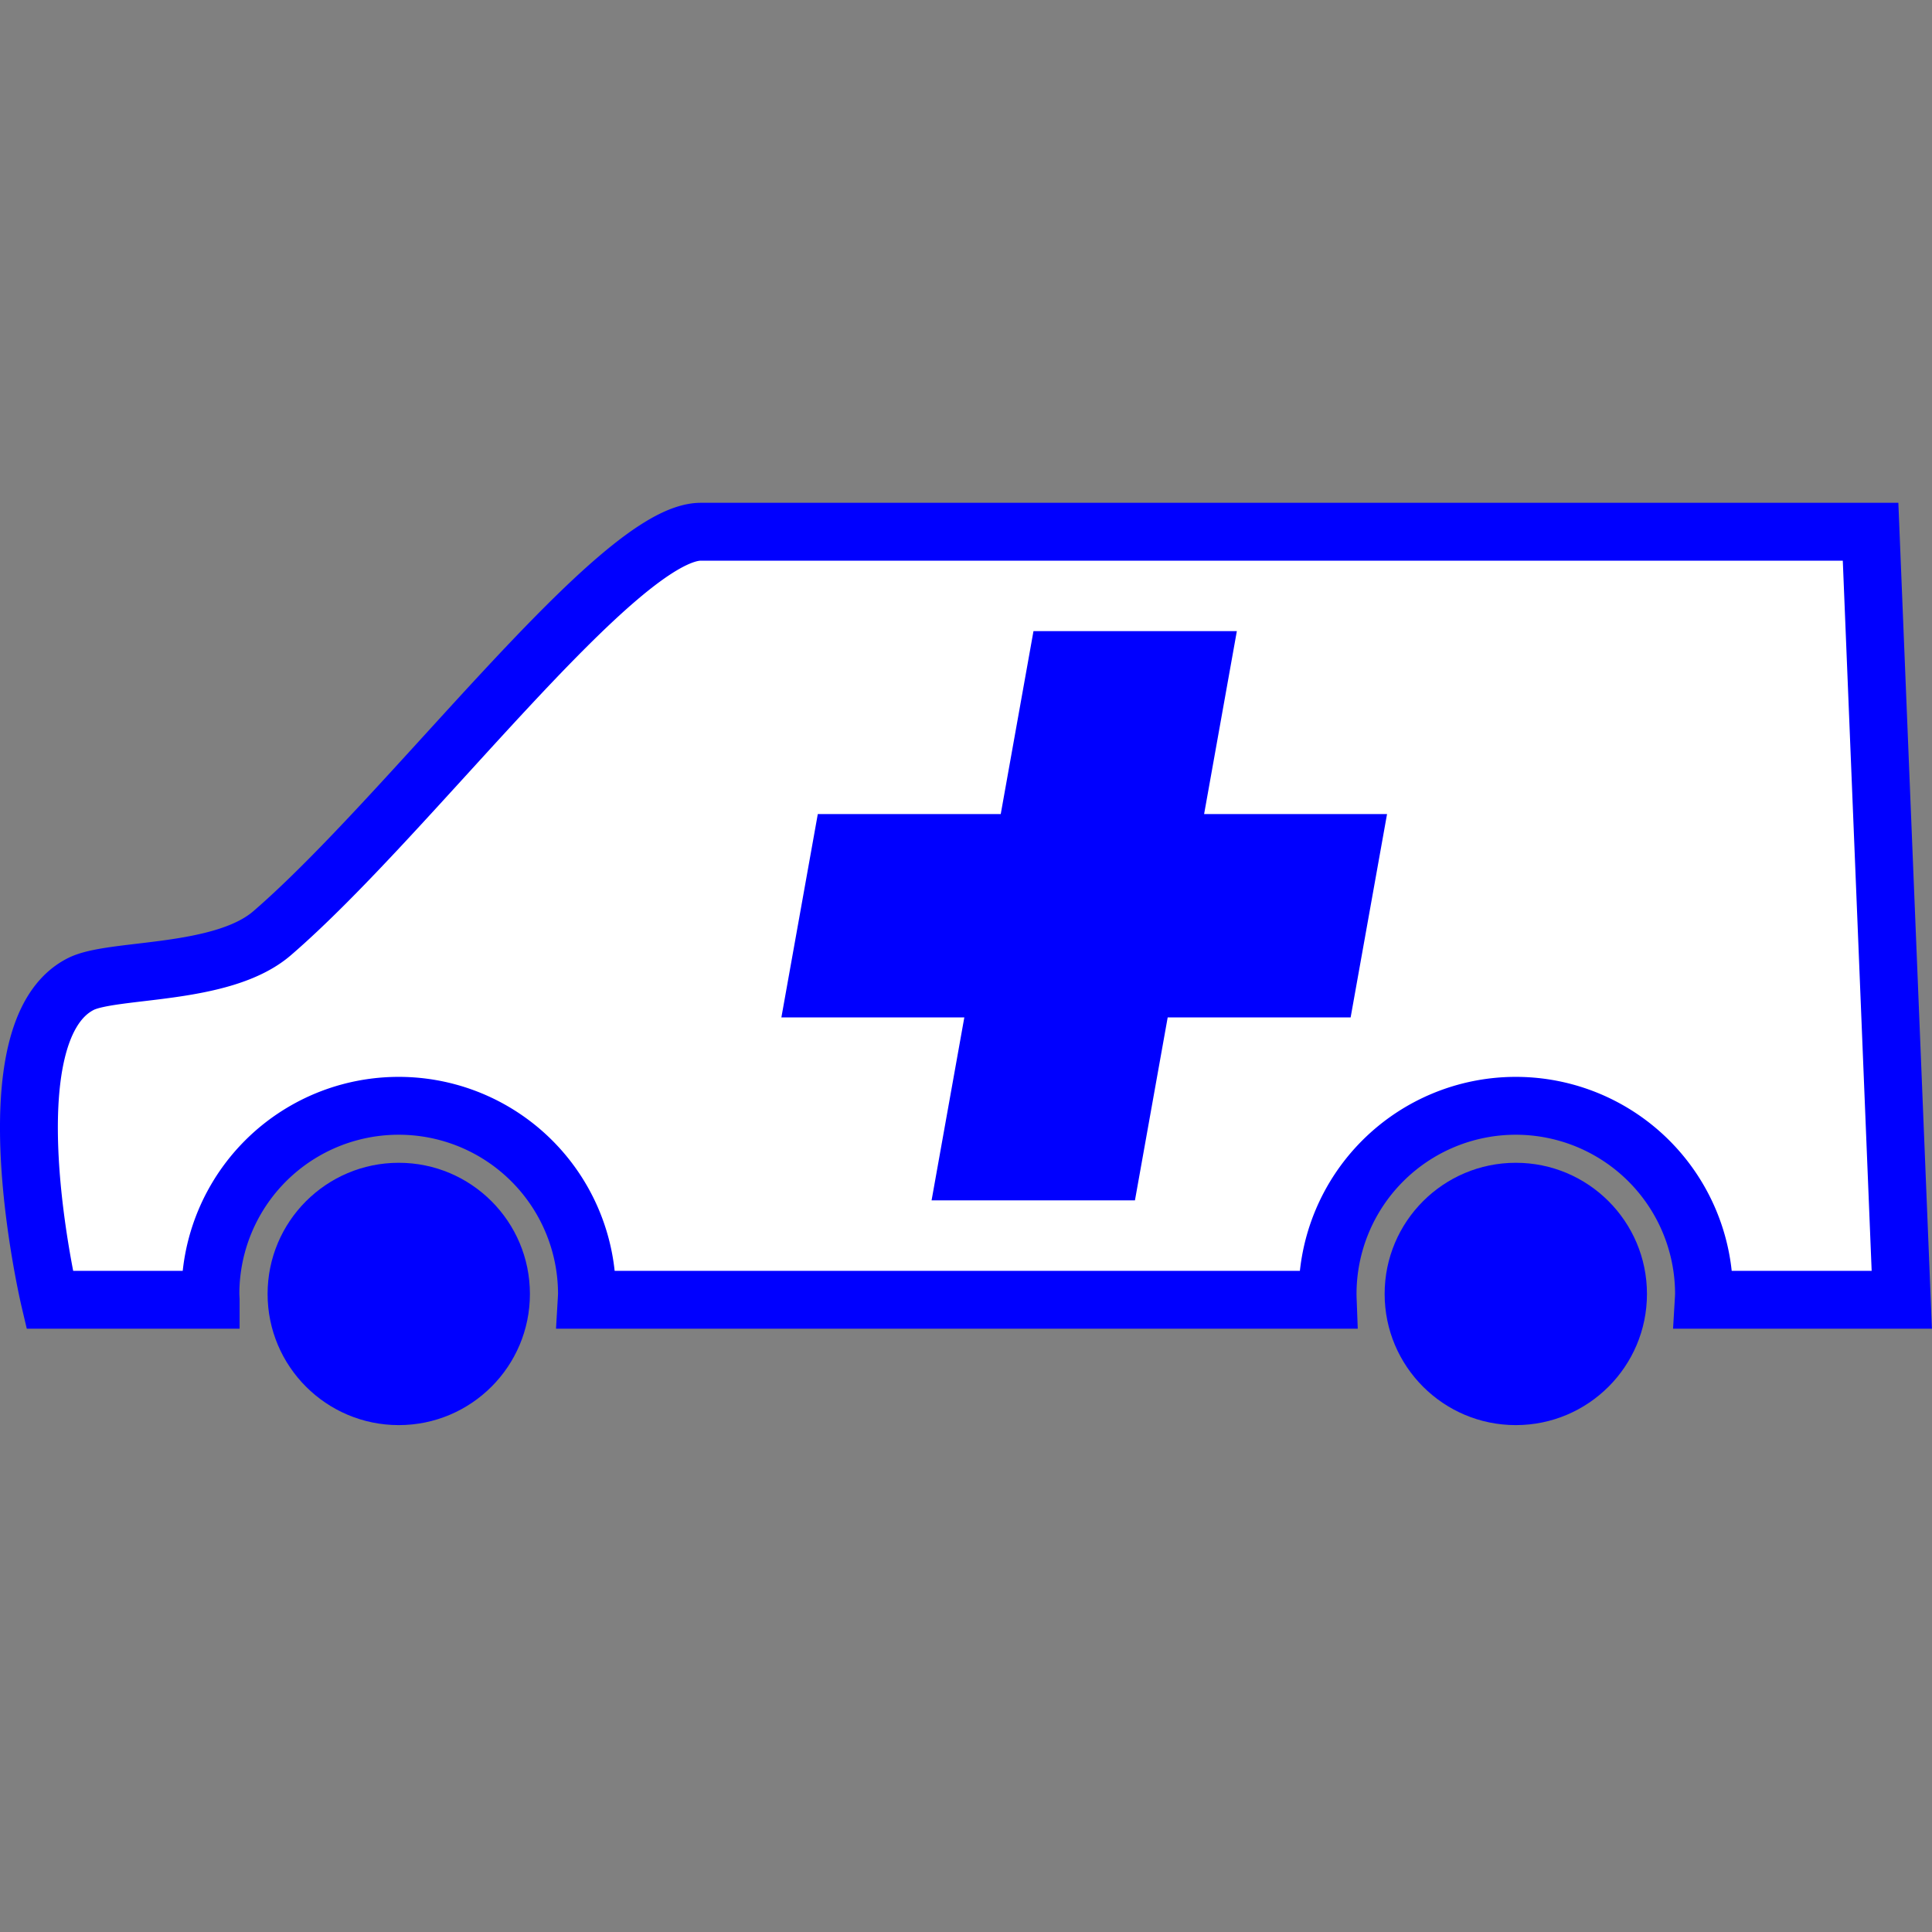 <?xml version="1.0" encoding="UTF-8" standalone="no"?>
<!-- Created with Inkscape (http://www.inkscape.org/) -->

<svg
   xmlns:dc="http://purl.org/dc/elements/1.1/"
   xmlns:cc="http://creativecommons.org/ns#"
   xmlns:rdf="http://www.w3.org/1999/02/22-rdf-syntax-ns#"
   xmlns:svg="http://www.w3.org/2000/svg"
   xmlns="http://www.w3.org/2000/svg"
   xmlns:sodipodi="http://sodipodi.sourceforge.net/DTD/sodipodi-0.dtd"
   xmlns:inkscape="http://www.inkscape.org/namespaces/inkscape"
   width="256"
   height="256"
   viewBox="0 0 256 256"
   id="svg2"
   version="1.1"
   inkscape:version="0.91 r"
   sodipodi:docname="zavozy-icon.svg"
   inkscape:export-filename="/home/radical/path256.png"
   inkscape:export-xdpi="720"
   inkscape:export-ydpi="720">
  <rect x="0" y="0" width="256" height="256" fill="#808080" stroke="none"/>
  <defs
     id="defs4" />
  <sodipodi:namedview
     id="base"
     pagecolor="#ffffff"
     bordercolor="#666666"
     borderopacity="1.0"
     inkscape:pageopacity="0.0"
     inkscape:pageshadow="2"
     inkscape:zoom="1.979899"
     inkscape:cx="31.496266"
     inkscape:cy="118.53005"
     inkscape:document-units="px"
     inkscape:current-layer="layer1"
     showgrid="false"
     units="px"
     inkscape:window-width="1920"
     inkscape:window-height="1010"
     inkscape:window-x="0"
     inkscape:window-y="0"
     inkscape:window-maximized="1">
    <inkscape:grid
       type="xygrid"
       id="grid3336" />
  </sodipodi:namedview>
  <g
     inkscape:label="Layer 1"
     inkscape:groupmode="layer"
     id="layer1"
     transform="translate(0,-796.362)">
    <ellipse
       style="opacity:1;fill:none;fill-opacity:1;stroke:none;stroke-width:10.34;stroke-miterlimit:4;stroke-dasharray:none;stroke-dashoffset:0;stroke-opacity:0.996"
       id="path3357"
       cx="-212.132"
       cy="971.55"
       rx="21.213"
       ry="6.061" />
    <g
       id="g3339"
       transform="matrix(8.408,0,0,8.408,-6.532,-7788.518)">
      <path
         id="path3355"
         transform="translate(0,1020.362)"
         d="m 11.822,9.055 c -1.304,0 -4.596,4.464 -6.758,6.328 -0.786,0.678 -2.508,0.546 -3.012,0.799 -1.49,0.749 -0.492,4.977 -0.492,4.977 l 2.537,0 a 2.966,2.966 0 0 1 -0.004,-0.092 2.966,2.966 0 0 1 2.967,-2.965 2.966,2.966 0 0 1 2.967,2.965 2.966,2.966 0 0 1 -0.004,0.092 l 11.678,0 a 2.966,2.966 0 0 1 -0.002,-0.092 2.966,2.966 0 0 1 2.965,-2.965 2.966,2.966 0 0 1 2.967,2.965 2.966,2.966 0 0 1 -0.004,0.092 l 3.121,0 -0.492,-12.104 -18.434,0 z"
         style="fill:#ffffff;fill-rule:evenodd;stroke:#0000ff;stroke-width:0.912;stroke-linecap:butt;stroke-linejoin:miter;stroke-miterlimit:4;stroke-dasharray:none;stroke-opacity:1"
         inkscape:connector-curvature="0" />
      <circle
         r="2.067"
         cy="1041.429"
         cx="7.061"
         id="path3359"
         style="opacity:1;fill:#0000ff;fill-opacity:1;stroke:none;stroke-width:10.34;stroke-miterlimit:4;stroke-dasharray:none;stroke-dashoffset:0;stroke-opacity:0.996" />
      <circle
         style="opacity:1;fill:#0000ff;fill-opacity:1;stroke:none;stroke-width:10.34;stroke-miterlimit:4;stroke-dasharray:none;stroke-dashoffset:0;stroke-opacity:0.996"
         id="circle4196"
         cx="24.665"
         cy="1041.429"
         r="2.067" />
      <path
         inkscape:connector-curvature="0"
         id="rect4163"
         d="m 17.064,1030.983 -0.516,2.883 -2.883,0 -0.574,3.205 2.883,0 -0.516,2.883 3.205,0 0.516,-2.883 2.883,0 0.574,-3.205 -2.883,0 0.516,-2.883 -3.205,0 z"
         style="opacity:1;fill:#0000ff;fill-opacity:1;stroke:none;stroke-width:30;stroke-miterlimit:4;stroke-dasharray:none;stroke-dashoffset:0;stroke-opacity:0.996" />
    </g>
  </g>
</svg>
